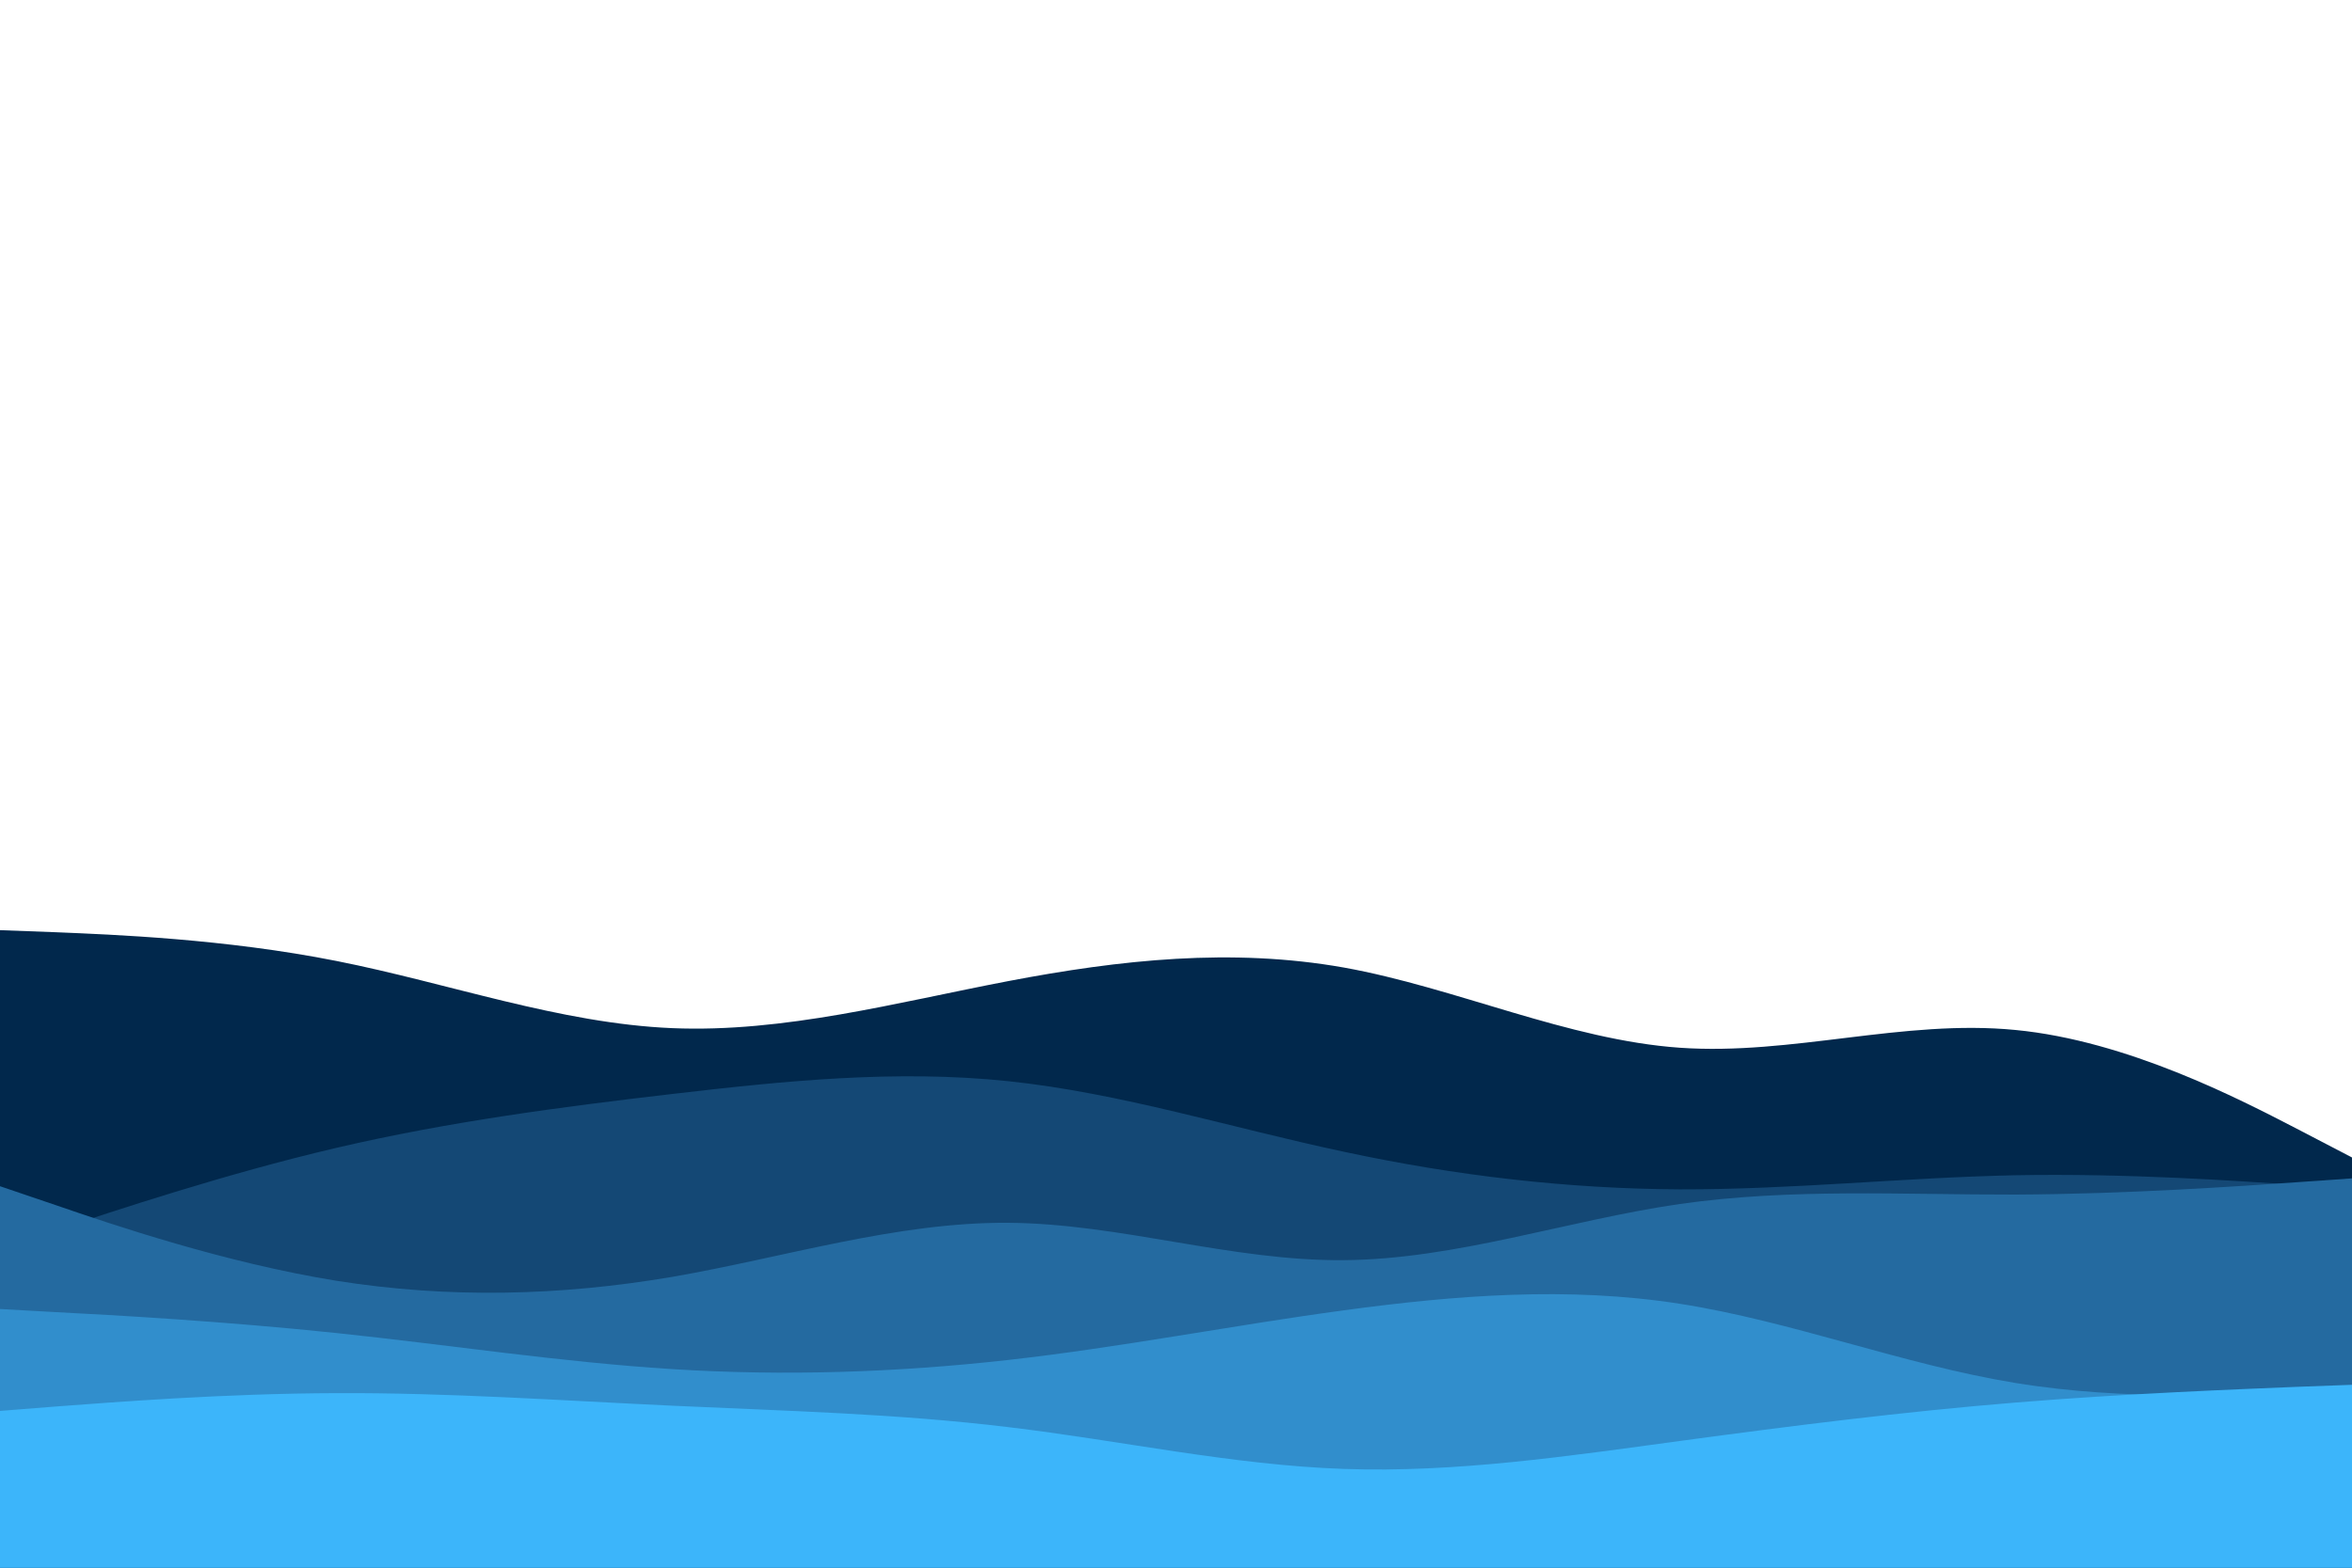 <svg id="visual" viewBox="0 0 900 600" width="900" height="600" xmlns="http://www.w3.org/2000/svg" xmlns:xlink="http://www.w3.org/1999/xlink" version="1.1"><rect x="0" y="0" width="900" height="600" fill="#ffffff"></rect><path d="M0 356L21.5 356.8C43 357.7 86 359.3 128.8 367.8C171.7 376.3 214.3 391.7 257.2 393.5C300 395.3 343 383.7 385.8 375.5C428.7 367.3 471.3 362.7 514.2 370.3C557 378 600 398 642.8 401C685.7 404 728.3 390 771.2 394.2C814 398.3 857 420.7 878.5 431.8L900 443L900 601L878.5 601C857 601 814 601 771.2 601C728.3 601 685.7 601 642.8 601C600 601 557 601 514.2 601C471.3 601 428.7 601 385.8 601C343 601 300 601 257.2 601C214.3 601 171.7 601 128.8 601C86 601 43 601 21.5 601L0 601Z" fill="#01284c"></path><path d="M0 478L21.5 470.8C43 463.7 86 449.3 128.8 439.3C171.7 429.3 214.3 423.7 257.2 418.7C300 413.7 343 409.3 385.8 413.8C428.7 418.3 471.3 431.7 514.2 440.8C557 450 600 455 642.8 455.2C685.7 455.3 728.3 450.7 771.2 449.8C814 449 857 452 878.5 453.5L900 455L900 601L878.5 601C857 601 814 601 771.2 601C728.3 601 685.7 601 642.8 601C600 601 557 601 514.2 601C471.3 601 428.7 601 385.8 601C343 601 300 601 257.2 601C214.3 601 171.7 601 128.8 601C86 601 43 601 21.5 601L0 601Z" fill="#144875"></path><path d="M0 454L21.5 461.3C43 468.7 86 483.3 128.8 490.2C171.7 497 214.3 496 257.2 488.7C300 481.3 343 467.7 385.8 468C428.7 468.3 471.3 482.7 514.2 482.3C557 482 600 467 642.8 460.8C685.7 454.7 728.3 457.3 771.2 457.2C814 457 857 454 878.5 452.5L900 451L900 601L878.5 601C857 601 814 601 771.2 601C728.3 601 685.7 601 642.8 601C600 601 557 601 514.2 601C471.3 601 428.7 601 385.8 601C343 601 300 601 257.2 601C214.3 601 171.7 601 128.8 601C86 601 43 601 21.5 601L0 601Z" fill="#246aa0"></path><path d="M0 501L21.5 502.2C43 503.3 86 505.7 128.8 510.2C171.7 514.7 214.3 521.3 257.2 524C300 526.7 343 525.3 385.8 520.5C428.7 515.7 471.3 507.3 514.2 501.5C557 495.7 600 492.3 642.8 499C685.7 505.7 728.3 522.3 771.2 529.3C814 536.3 857 533.7 878.5 532.3L900 531L900 601L878.5 601C857 601 814 601 771.2 601C728.3 601 685.7 601 642.8 601C600 601 557 601 514.2 601C471.3 601 428.7 601 385.8 601C343 601 300 601 257.2 601C214.3 601 171.7 601 128.8 601C86 601 43 601 21.5 601L0 601Z" fill="#318ecc"></path><path d="M0 540L21.5 538.3C43 536.7 86 533.3 128.8 533.2C171.7 533 214.3 536 257.2 538C300 540 343 541 385.8 546.2C428.7 551.3 471.3 560.7 514.2 562.2C557 563.7 600 557.3 642.8 551.5C685.7 545.7 728.3 540.3 771.2 536.8C814 533.3 857 531.7 878.5 530.8L900 530L900 601L878.5 601C857 601 814 601 771.2 601C728.3 601 685.7 601 642.8 601C600 601 557 601 514.2 601C471.3 601 428.7 601 385.8 601C343 601 300 601 257.2 601C214.3 601 171.7 601 128.8 601C86 601 43 601 21.5 601L0 601Z" fill="#3cb5fa"></path></svg>